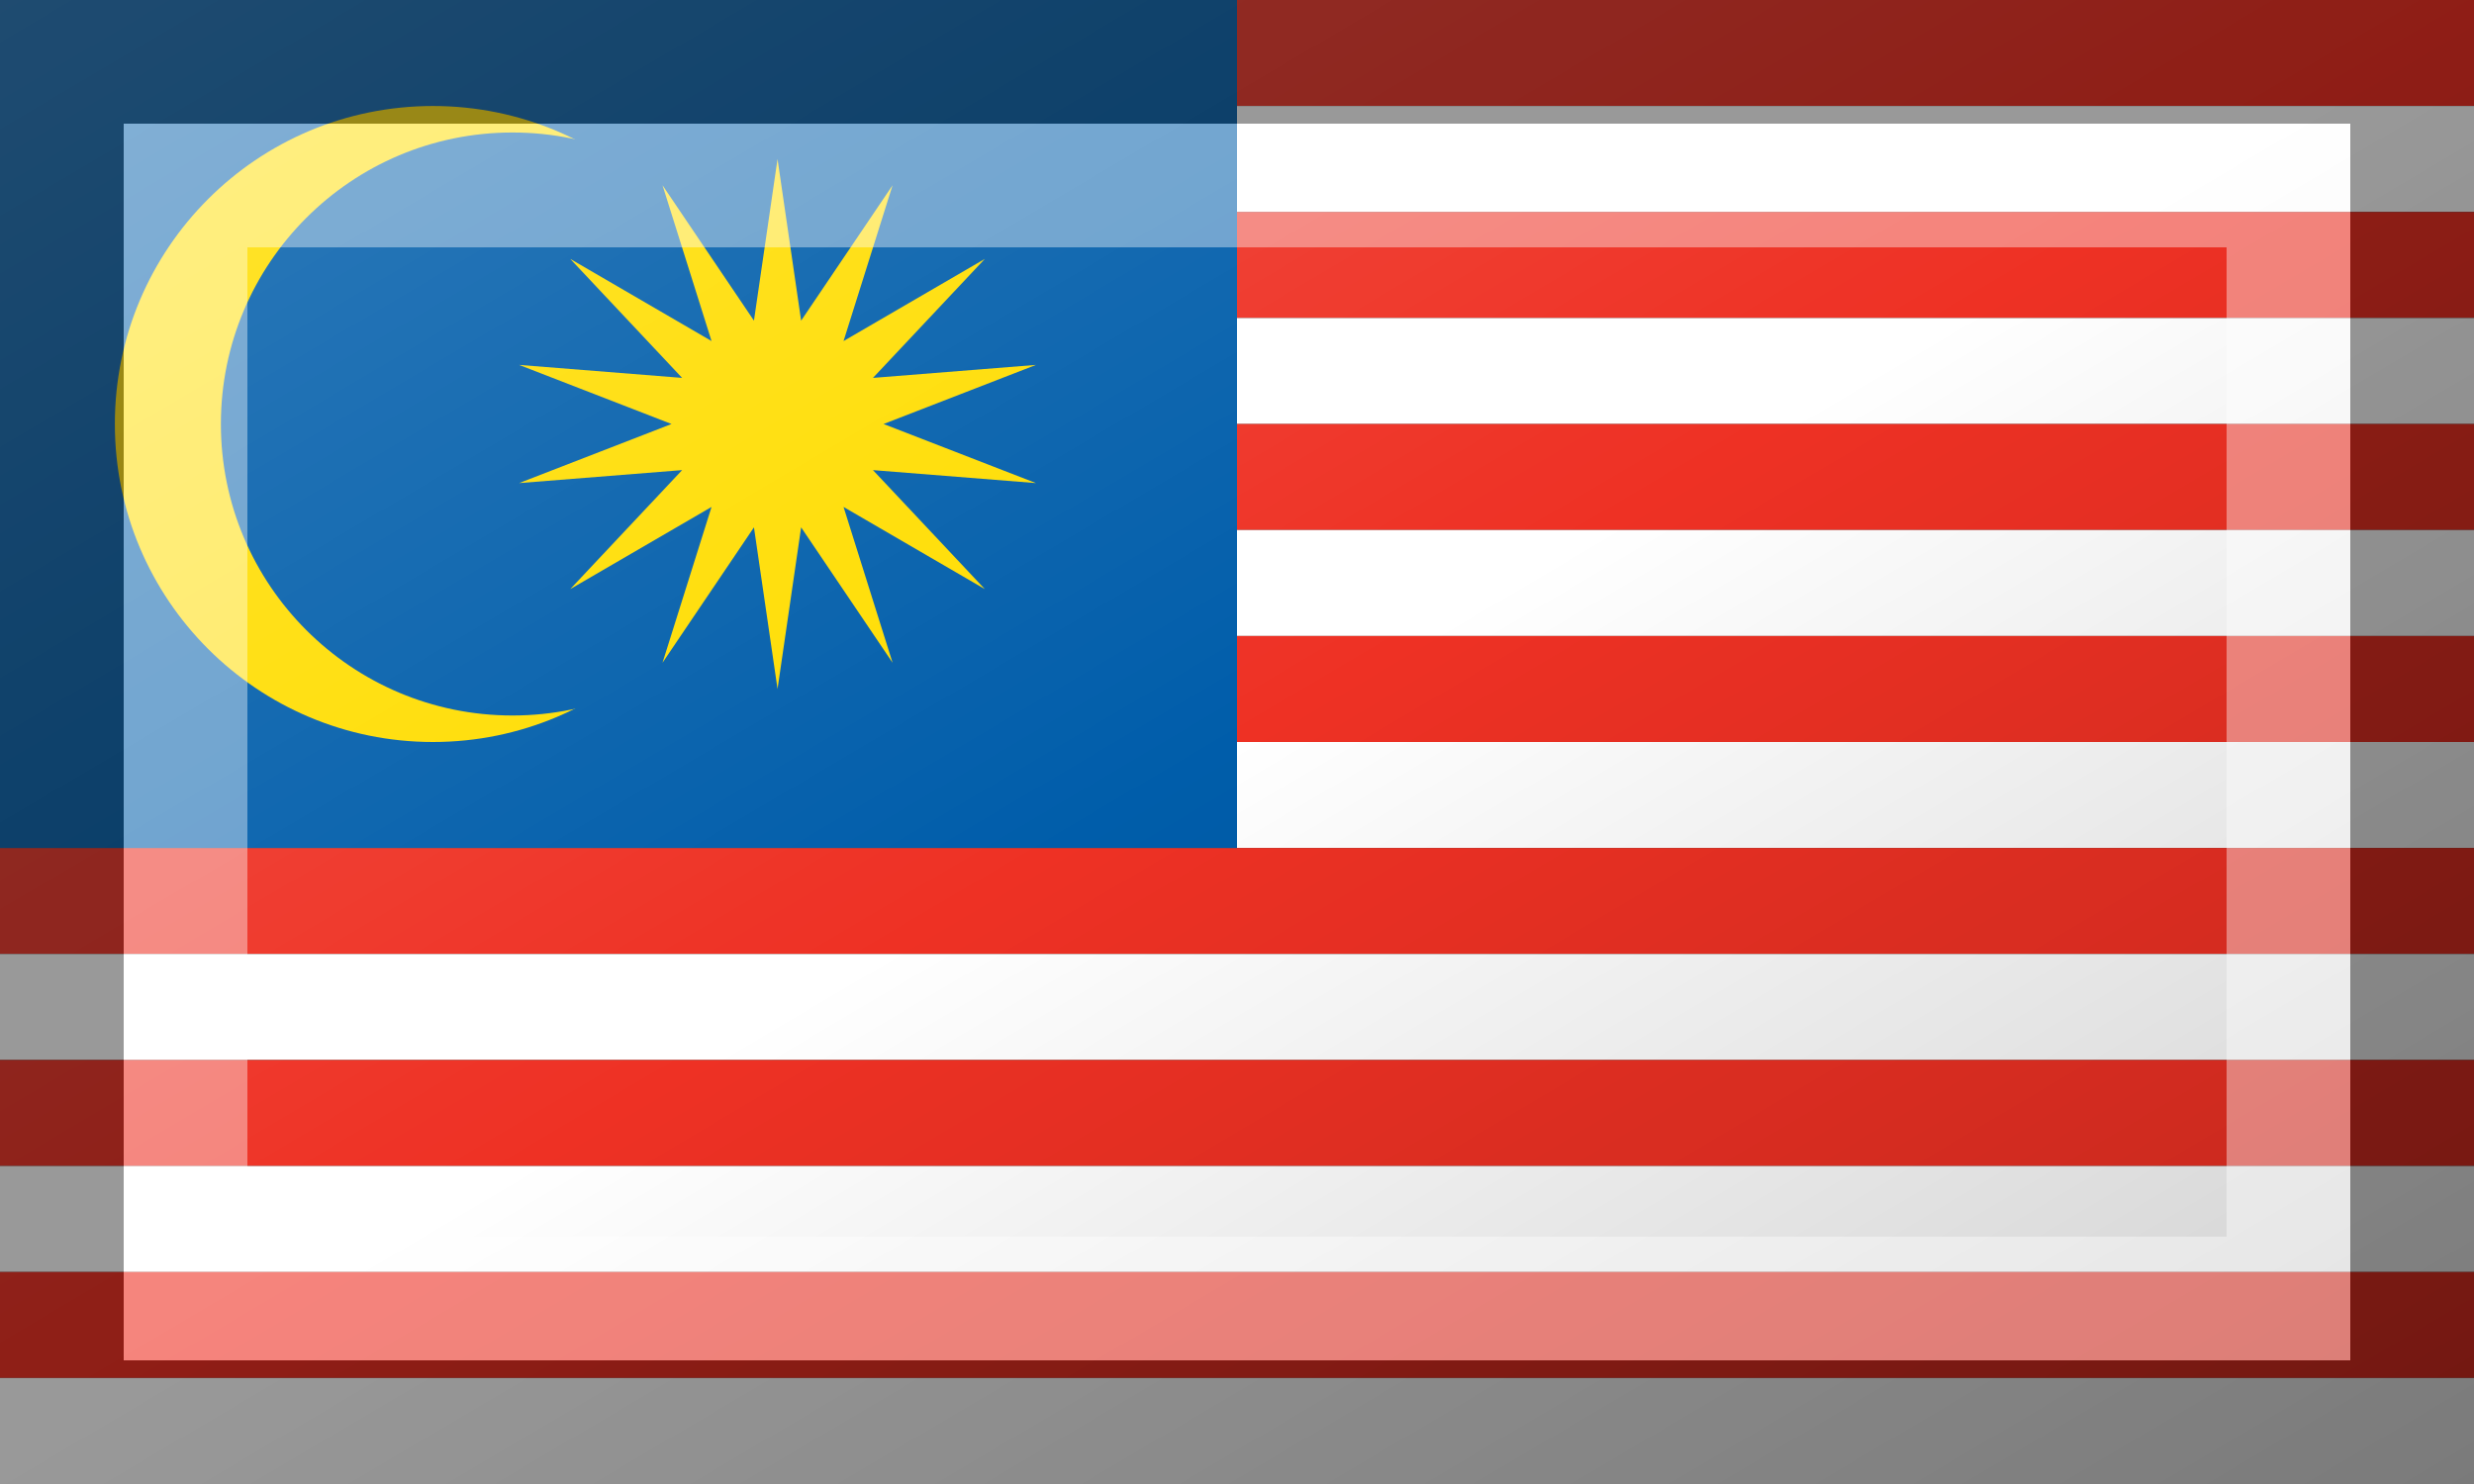 <?xml version="1.0"?>
<svg xmlns="http://www.w3.org/2000/svg" xmlns:xlink="http://www.w3.org/1999/xlink" version="1.1" width="600" height="360" viewBox="0 0 600 360">
<rect x="0" y="0" width="600" height="360" fill="#333333" stroke="none"/>
<!-- Generated by Kreative Vexillo v1.0 -->
<style>
.blue{fill:rgb(0,93,170);}
.red{fill:rgb(238,49,36);}
.white{fill:rgb(255,255,255);}
.yellow{fill:rgb(255,221,0);}
</style>
<defs>
<path id="star14" d="M 0.0 -1.0 L 0.089 -0.39 L 0.434 -0.901 L 0.249 -0.313 L 0.782 -0.623 L 0.36 -0.174 L 0.975 -0.223 L 0.4 -0.0 L 0.975 0.223 L 0.36 0.174 L 0.782 0.623 L 0.249 0.313 L 0.434 0.901 L 0.089 0.39 L 0.0 1.0 L -0.089 0.39 L -0.434 0.901 L -0.249 0.313 L -0.782 0.623 L -0.36 0.174 L -0.975 0.223 L -0.4 0.0 L -0.975 -0.223 L -0.36 -0.174 L -0.782 -0.623 L -0.249 -0.313 L -0.434 -0.901 L -0.089 -0.39 Z"/>
<linearGradient id="glaze" x1="0%" y1="0%" x2="100%" y2="100%">
<stop offset="0%" stop-color="rgb(255,255,255)" stop-opacity="0.2"/>
<stop offset="49.999%" stop-color="rgb(255,255,255)" stop-opacity="0.0"/>
<stop offset="50.001%" stop-color="rgb(0,0,0)" stop-opacity="0.0"/>
<stop offset="100%" stop-color="rgb(0,0,0)" stop-opacity="0.2"/>
</linearGradient>
</defs>
<g>
<g>
<rect x="0" y="0" width="600" height="25.714" class="red"/>
<rect x="0" y="25.714" width="600" height="25.714" class="white"/>
<rect x="0" y="51.429" width="600" height="25.714" class="red"/>
<rect x="0" y="77.143" width="600" height="25.714" class="white"/>
<rect x="0" y="102.857" width="600" height="25.714" class="red"/>
<rect x="0" y="128.571" width="600" height="25.714" class="white"/>
<rect x="0" y="154.286" width="600" height="25.714" class="red"/>
<rect x="0" y="180" width="600" height="25.714" class="white"/>
<rect x="0" y="205.714" width="600" height="25.714" class="red"/>
<rect x="0" y="231.429" width="600" height="25.714" class="white"/>
<rect x="0" y="257.143" width="600" height="25.714" class="red"/>
<rect x="0" y="282.857" width="600" height="25.714" class="white"/>
<rect x="0" y="308.571" width="600" height="25.714" class="red"/>
<rect x="0" y="334.286" width="600" height="25.714" class="white"/>
</g>
<rect x="0" y="0" width="300" height="205.714" class="blue"/>
<ellipse cx="105" cy="102.857" rx="77.143" ry="77.143" class="yellow"/>
<ellipse cx="124.286" cy="102.857" rx="70.714" ry="70.714" class="blue"/>
<use xlink:href="#star14" transform="translate(188.571 102.857) scale(64.286 64.286) rotate(0)" class="yellow"/>
</g>
<g>
<rect x="0" y="0" width="600" height="360" fill="url(#glaze)"/>
<path d="M 30 30 L 570 30 L 570 330 L 30 330 Z M 60 60 L 60 300 L 540 300 L 540 60 Z" fill="rgb(255,255,255)" opacity="0.4"/>
<path d="M 0 0 L 600 0 L 600 360 L 0 360 Z M 30 30 L 30 330 L 570 330 L 570 30 Z" fill="rgb(0,0,0)" opacity="0.4"/>
</g>
</svg>
